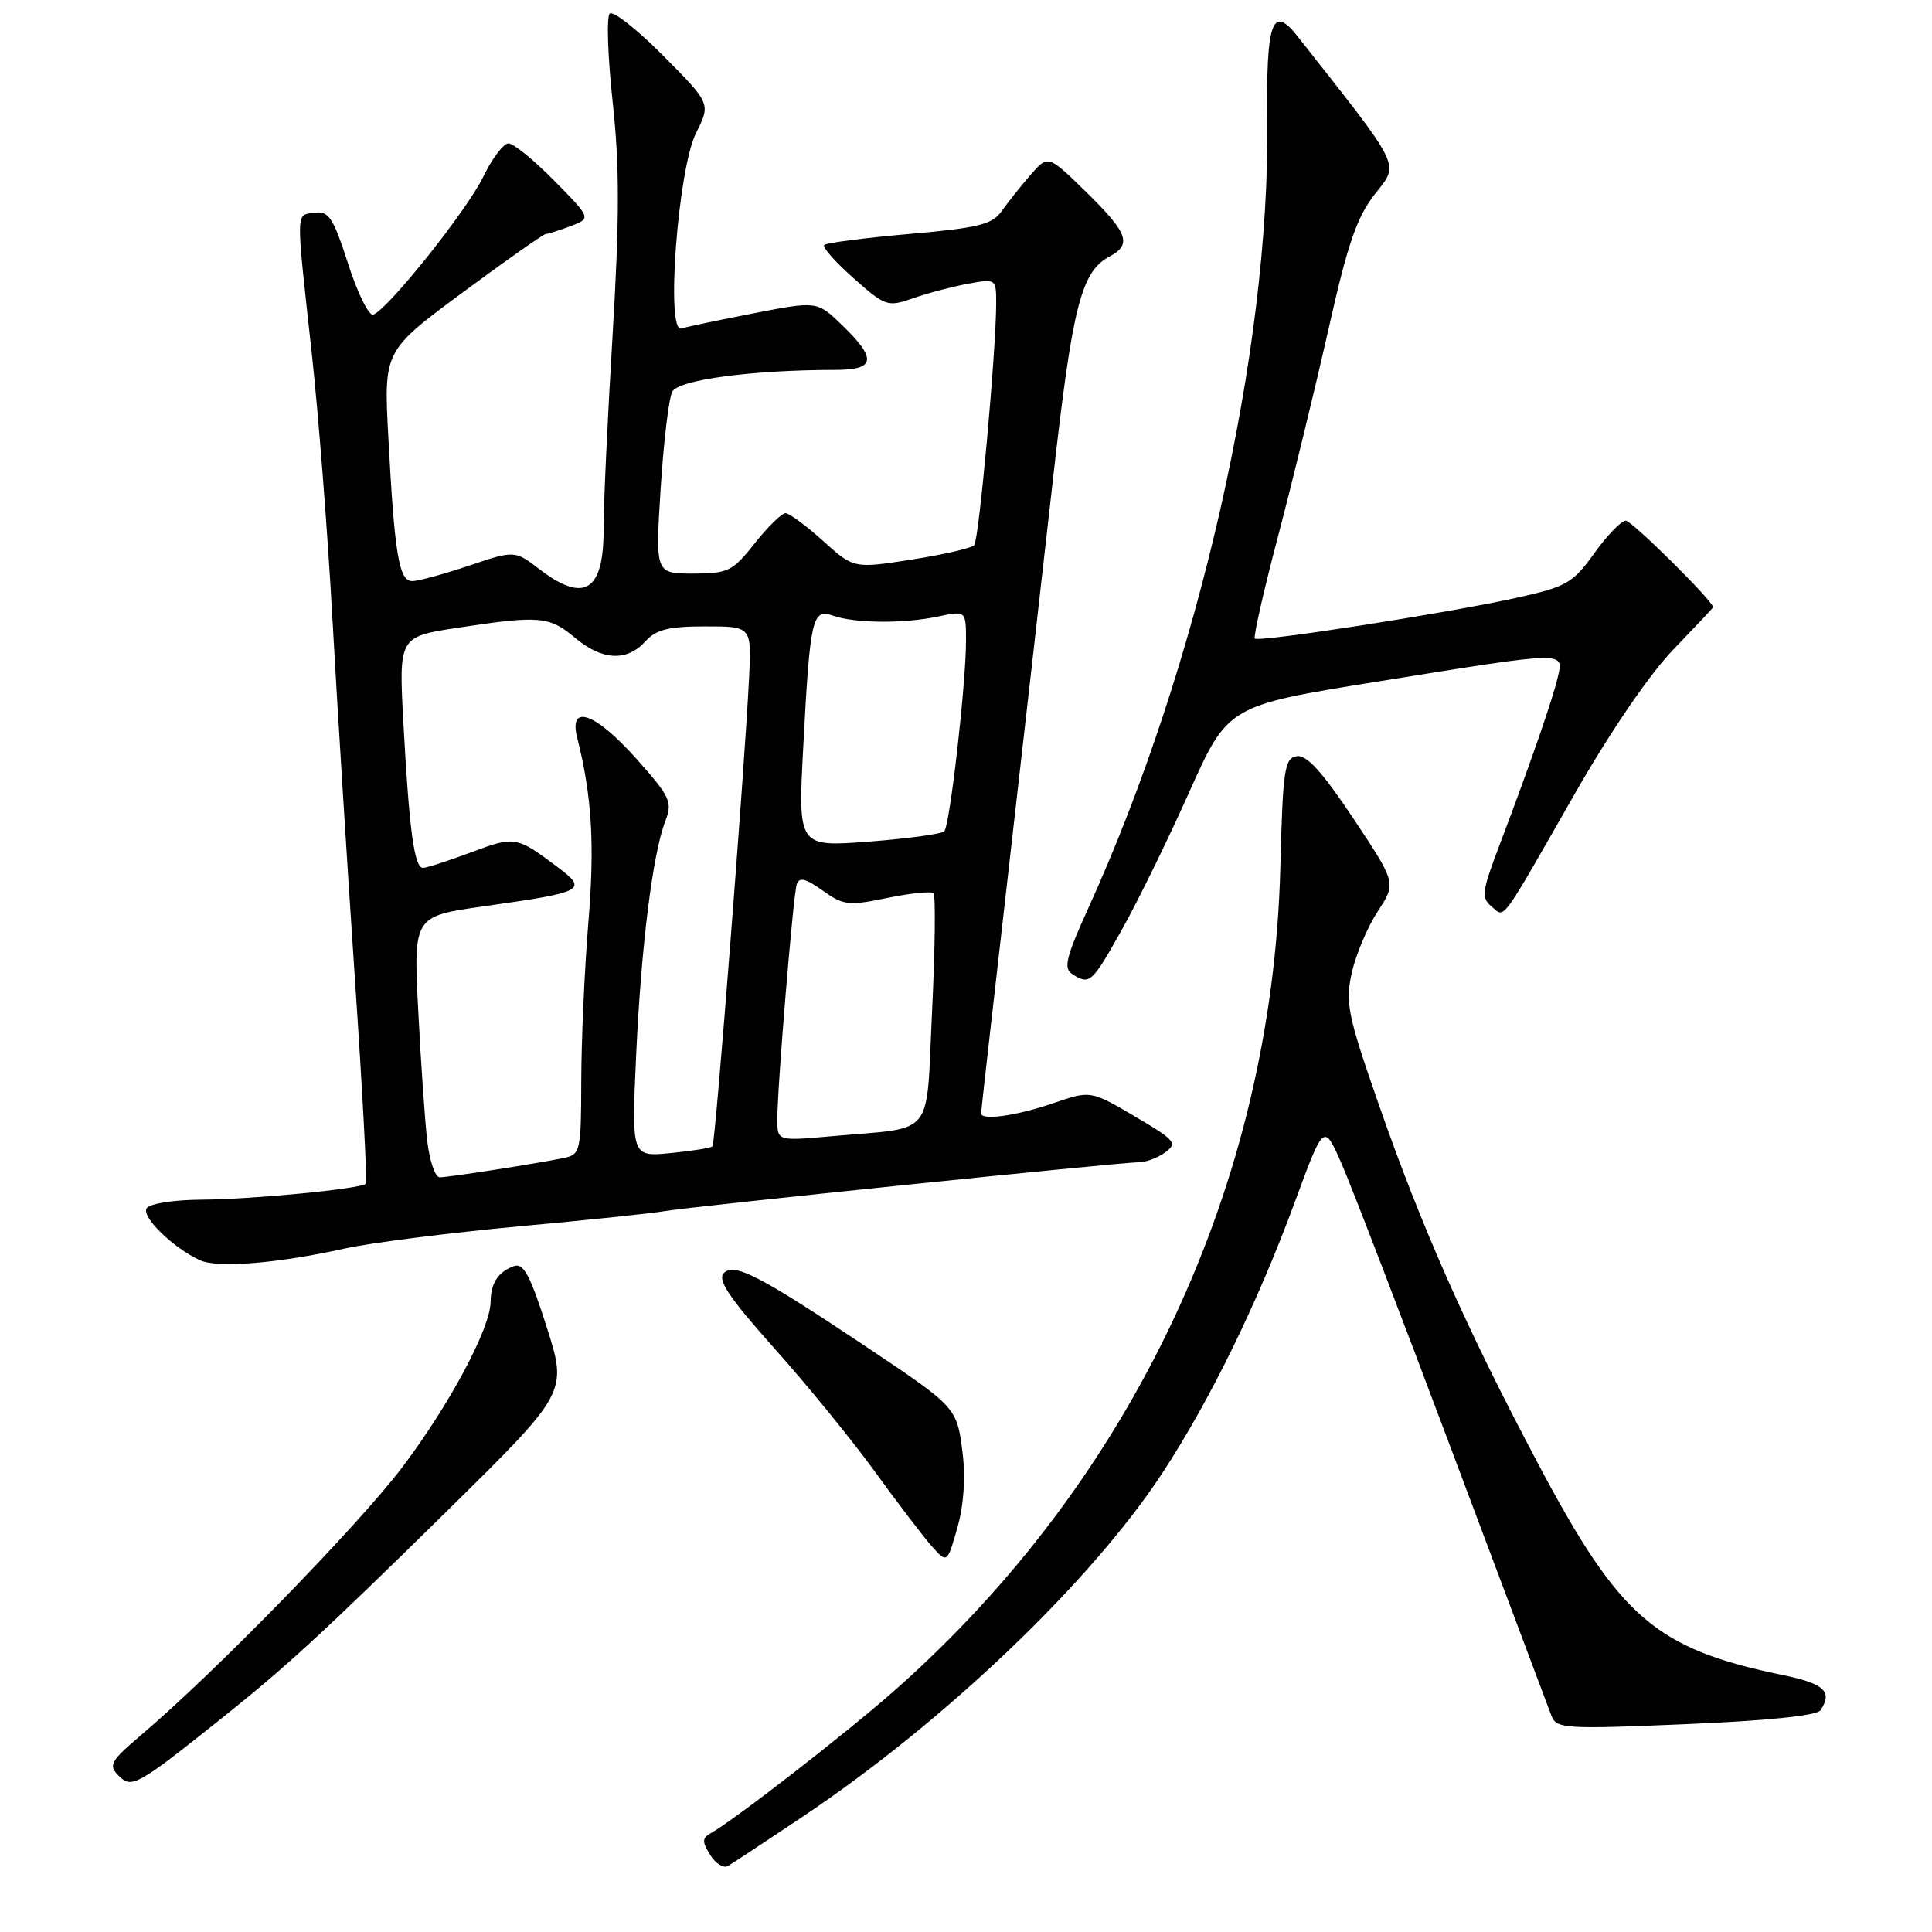 <?xml version="1.0" encoding="UTF-8" standalone="no"?>
<!DOCTYPE svg PUBLIC "-//W3C//DTD SVG 1.1//EN" "http://www.w3.org/Graphics/SVG/1.1/DTD/svg11.dtd" >
<svg xmlns="http://www.w3.org/2000/svg" xmlns:xlink="http://www.w3.org/1999/xlink" version="1.1" viewBox="0 0 256 256">
 <g >
 <path fill="currentColor"
d=" M 106.21 240.82 C 125.06 228.23 144.51 209.67 153.99 195.23 C 160.34 185.56 166.69 172.56 171.61 159.17 C 175.41 148.85 175.41 148.85 177.75 154.15 C 179.03 157.07 185.66 174.31 192.47 192.48 C 199.29 210.64 205.18 226.33 205.57 227.34 C 206.24 229.07 207.32 229.14 223.39 228.46 C 234.16 228.01 240.77 227.33 241.23 226.62 C 242.86 224.14 241.74 223.09 236.25 221.96 C 219.35 218.47 214.67 214.43 203.82 193.98 C 194.32 176.07 188.35 162.61 182.59 146.05 C 178.58 134.52 178.24 132.85 179.12 128.89 C 179.66 126.48 181.21 122.82 182.56 120.76 C 185.02 117.01 185.02 117.01 179.33 108.46 C 175.23 102.29 173.13 99.99 171.83 100.20 C 170.20 100.47 169.98 101.95 169.65 115.00 C 168.58 156.81 150.14 196.11 118.50 224.03 C 112.08 229.69 97.39 241.10 94.15 242.93 C 93.03 243.56 93.02 244.06 94.10 245.78 C 94.81 246.93 95.87 247.59 96.45 247.26 C 97.03 246.92 101.42 244.02 106.21 240.82 Z  M 29.50 227.58 C 38.05 220.75 42.98 216.21 59.35 200.10 C 75.19 184.50 75.19 184.50 72.44 175.84 C 70.25 168.96 69.36 167.30 68.09 167.77 C 66.01 168.53 65.03 170.03 65.01 172.50 C 64.99 176.00 59.51 186.24 53.24 194.50 C 47.39 202.20 28.51 221.57 18.84 229.78 C 14.61 233.38 14.32 233.89 15.74 235.31 C 17.46 237.03 18.15 236.64 29.50 227.58 Z  M 127.54 192.46 C 126.79 186.48 126.79 186.48 114.50 178.27 C 100.69 169.05 97.30 167.30 95.92 168.68 C 95.02 169.58 96.60 171.93 102.62 178.68 C 106.96 183.53 112.94 190.88 115.93 195.00 C 118.92 199.12 122.29 203.55 123.43 204.84 C 125.50 207.18 125.50 207.18 126.85 202.45 C 127.70 199.45 127.96 195.80 127.54 192.46 Z  M 45.66 165.44 C 49.05 164.69 59.40 163.37 68.66 162.51 C 77.92 161.66 86.62 160.75 88.00 160.49 C 90.96 159.94 148.54 154.00 150.95 154.00 C 151.87 154.00 153.43 153.41 154.42 152.68 C 156.06 151.48 155.70 151.06 150.36 147.92 C 144.50 144.48 144.50 144.48 139.50 146.20 C 134.67 147.85 130.00 148.51 130.00 147.52 C 130.00 147.26 131.56 133.42 133.47 116.77 C 135.37 100.12 138.09 76.21 139.51 63.62 C 142.11 40.51 143.25 36.01 147.01 33.99 C 150.02 32.39 149.48 30.89 143.94 25.46 C 138.87 20.50 138.87 20.50 136.53 23.20 C 135.24 24.68 133.53 26.83 132.73 27.97 C 131.49 29.74 129.66 30.20 120.50 31.00 C 114.57 31.52 109.49 32.18 109.21 32.46 C 108.93 32.74 110.68 34.71 113.09 36.85 C 117.31 40.60 117.60 40.70 120.99 39.52 C 122.92 38.84 126.19 37.98 128.25 37.60 C 131.95 36.92 132.00 36.95 132.00 40.15 C 132.00 46.44 129.72 71.51 129.09 72.23 C 128.73 72.63 124.99 73.49 120.78 74.15 C 113.12 75.34 113.12 75.34 109.06 71.67 C 106.82 69.65 104.58 68.00 104.08 68.00 C 103.58 68.00 101.74 69.80 100.00 72.00 C 97.06 75.71 96.47 76.00 91.83 76.00 C 86.83 76.00 86.83 76.00 87.54 64.75 C 87.93 58.56 88.62 52.78 89.08 51.90 C 89.90 50.32 99.65 49.02 110.75 49.01 C 116.00 49.00 116.21 47.57 111.64 43.14 C 108.28 39.88 108.28 39.88 99.89 41.51 C 95.28 42.41 90.95 43.31 90.28 43.53 C 88.19 44.19 89.83 22.40 92.23 17.62 C 94.18 13.73 94.18 13.73 87.88 7.38 C 84.41 3.88 81.22 1.38 80.79 1.81 C 80.35 2.25 80.53 7.50 81.18 13.49 C 82.10 21.92 82.10 28.89 81.17 44.44 C 80.50 55.47 79.97 67.00 79.98 70.05 C 80.01 78.34 77.45 79.97 71.53 75.46 C 68.20 72.91 68.20 72.91 62.13 74.96 C 58.79 76.08 55.41 77.00 54.62 77.00 C 52.87 77.00 52.28 73.49 51.46 58.00 C 50.84 46.50 50.84 46.50 61.31 38.75 C 67.07 34.49 72.03 31.00 72.33 31.00 C 72.63 31.00 74.10 30.53 75.61 29.96 C 78.34 28.92 78.34 28.92 73.46 23.96 C 70.77 21.23 68.04 19.00 67.38 19.00 C 66.72 19.00 65.22 20.97 64.05 23.39 C 61.89 27.87 51.35 41.07 49.45 41.69 C 48.88 41.88 47.38 38.85 46.13 34.96 C 44.15 28.81 43.56 27.92 41.67 28.19 C 39.16 28.55 39.18 27.40 41.33 47.00 C 42.20 54.98 43.41 70.50 44.02 81.50 C 44.63 92.50 45.96 113.87 46.98 128.99 C 48.01 144.12 48.68 156.65 48.48 156.85 C 47.80 157.53 33.56 158.91 26.81 158.96 C 23.03 158.98 19.82 159.48 19.43 160.11 C 18.73 161.25 22.93 165.35 26.50 166.99 C 28.81 168.06 36.82 167.41 45.66 165.44 Z  M 148.62 123.25 C 150.71 119.54 154.73 111.33 157.56 105.00 C 162.71 93.50 162.71 93.50 182.60 90.30 C 207.86 86.24 207.21 86.26 206.41 89.75 C 205.72 92.71 202.68 101.48 198.62 112.17 C 196.37 118.09 196.26 118.97 197.62 120.10 C 199.46 121.63 198.58 122.82 208.77 105.00 C 213.38 96.94 218.60 89.30 221.74 86.05 C 224.63 83.05 227.00 80.54 227.00 80.46 C 227.00 79.66 216.23 68.99 215.42 68.99 C 214.83 69.00 212.94 70.94 211.24 73.32 C 208.38 77.30 207.58 77.75 200.82 79.24 C 191.56 81.28 166.79 85.13 166.27 84.61 C 166.06 84.39 167.46 78.20 169.40 70.86 C 171.33 63.51 174.33 51.20 176.06 43.50 C 178.57 32.31 179.80 28.74 182.20 25.69 C 185.44 21.57 185.93 22.57 171.90 4.77 C 168.58 0.57 167.76 2.89 167.92 16.04 C 168.29 46.53 158.82 88.19 144.21 120.33 C 141.25 126.83 140.89 128.32 142.07 129.07 C 144.39 130.54 144.66 130.30 148.62 123.25 Z  M 56.62 151.25 C 56.31 148.64 55.77 140.86 55.42 133.96 C 54.78 121.41 54.78 121.41 64.11 120.09 C 77.49 118.20 77.95 117.95 73.85 114.87 C 68.44 110.81 68.22 110.77 62.45 112.93 C 59.41 114.07 56.53 115.00 56.05 115.00 C 54.90 115.00 54.23 110.06 53.46 95.94 C 52.83 84.37 52.83 84.37 60.66 83.18 C 71.47 81.53 72.79 81.65 76.18 84.50 C 79.77 87.52 83.06 87.69 85.50 85.00 C 86.94 83.41 88.58 83.00 93.45 83.00 C 99.59 83.00 99.59 83.00 99.26 89.75 C 98.67 101.76 94.79 151.49 94.41 151.89 C 94.21 152.11 91.71 152.51 88.86 152.79 C 83.68 153.29 83.68 153.29 84.29 139.89 C 84.95 125.42 86.48 113.12 88.17 108.77 C 89.13 106.28 88.80 105.57 84.36 100.58 C 78.90 94.44 75.32 93.15 76.48 97.75 C 78.43 105.45 78.82 111.90 77.96 122.25 C 77.45 128.44 77.03 137.88 77.02 143.23 C 77.00 152.51 76.90 152.98 74.75 153.43 C 71.19 154.17 59.45 156.00 58.26 156.00 C 57.67 156.00 56.93 153.86 56.62 151.25 Z  M 103.00 148.35 C 102.99 144.10 105.09 118.71 105.57 117.18 C 105.89 116.19 106.74 116.39 109.00 118.00 C 111.76 119.97 112.45 120.05 117.58 118.98 C 120.65 118.35 123.40 118.07 123.69 118.36 C 123.99 118.66 123.90 125.65 123.51 133.89 C 122.67 151.09 124.10 149.30 110.25 150.55 C 103.00 151.20 103.00 151.20 103.00 148.35 Z  M 106.44 98.87 C 107.34 81.84 107.62 80.61 110.38 81.58 C 113.30 82.60 119.75 82.65 124.25 81.70 C 128.00 80.91 128.00 80.91 128.00 84.92 C 128.00 90.63 125.86 109.38 125.12 110.15 C 124.78 110.51 120.28 111.12 115.12 111.52 C 105.73 112.23 105.73 112.23 106.44 98.87 Z "/>
</g>
</svg>
